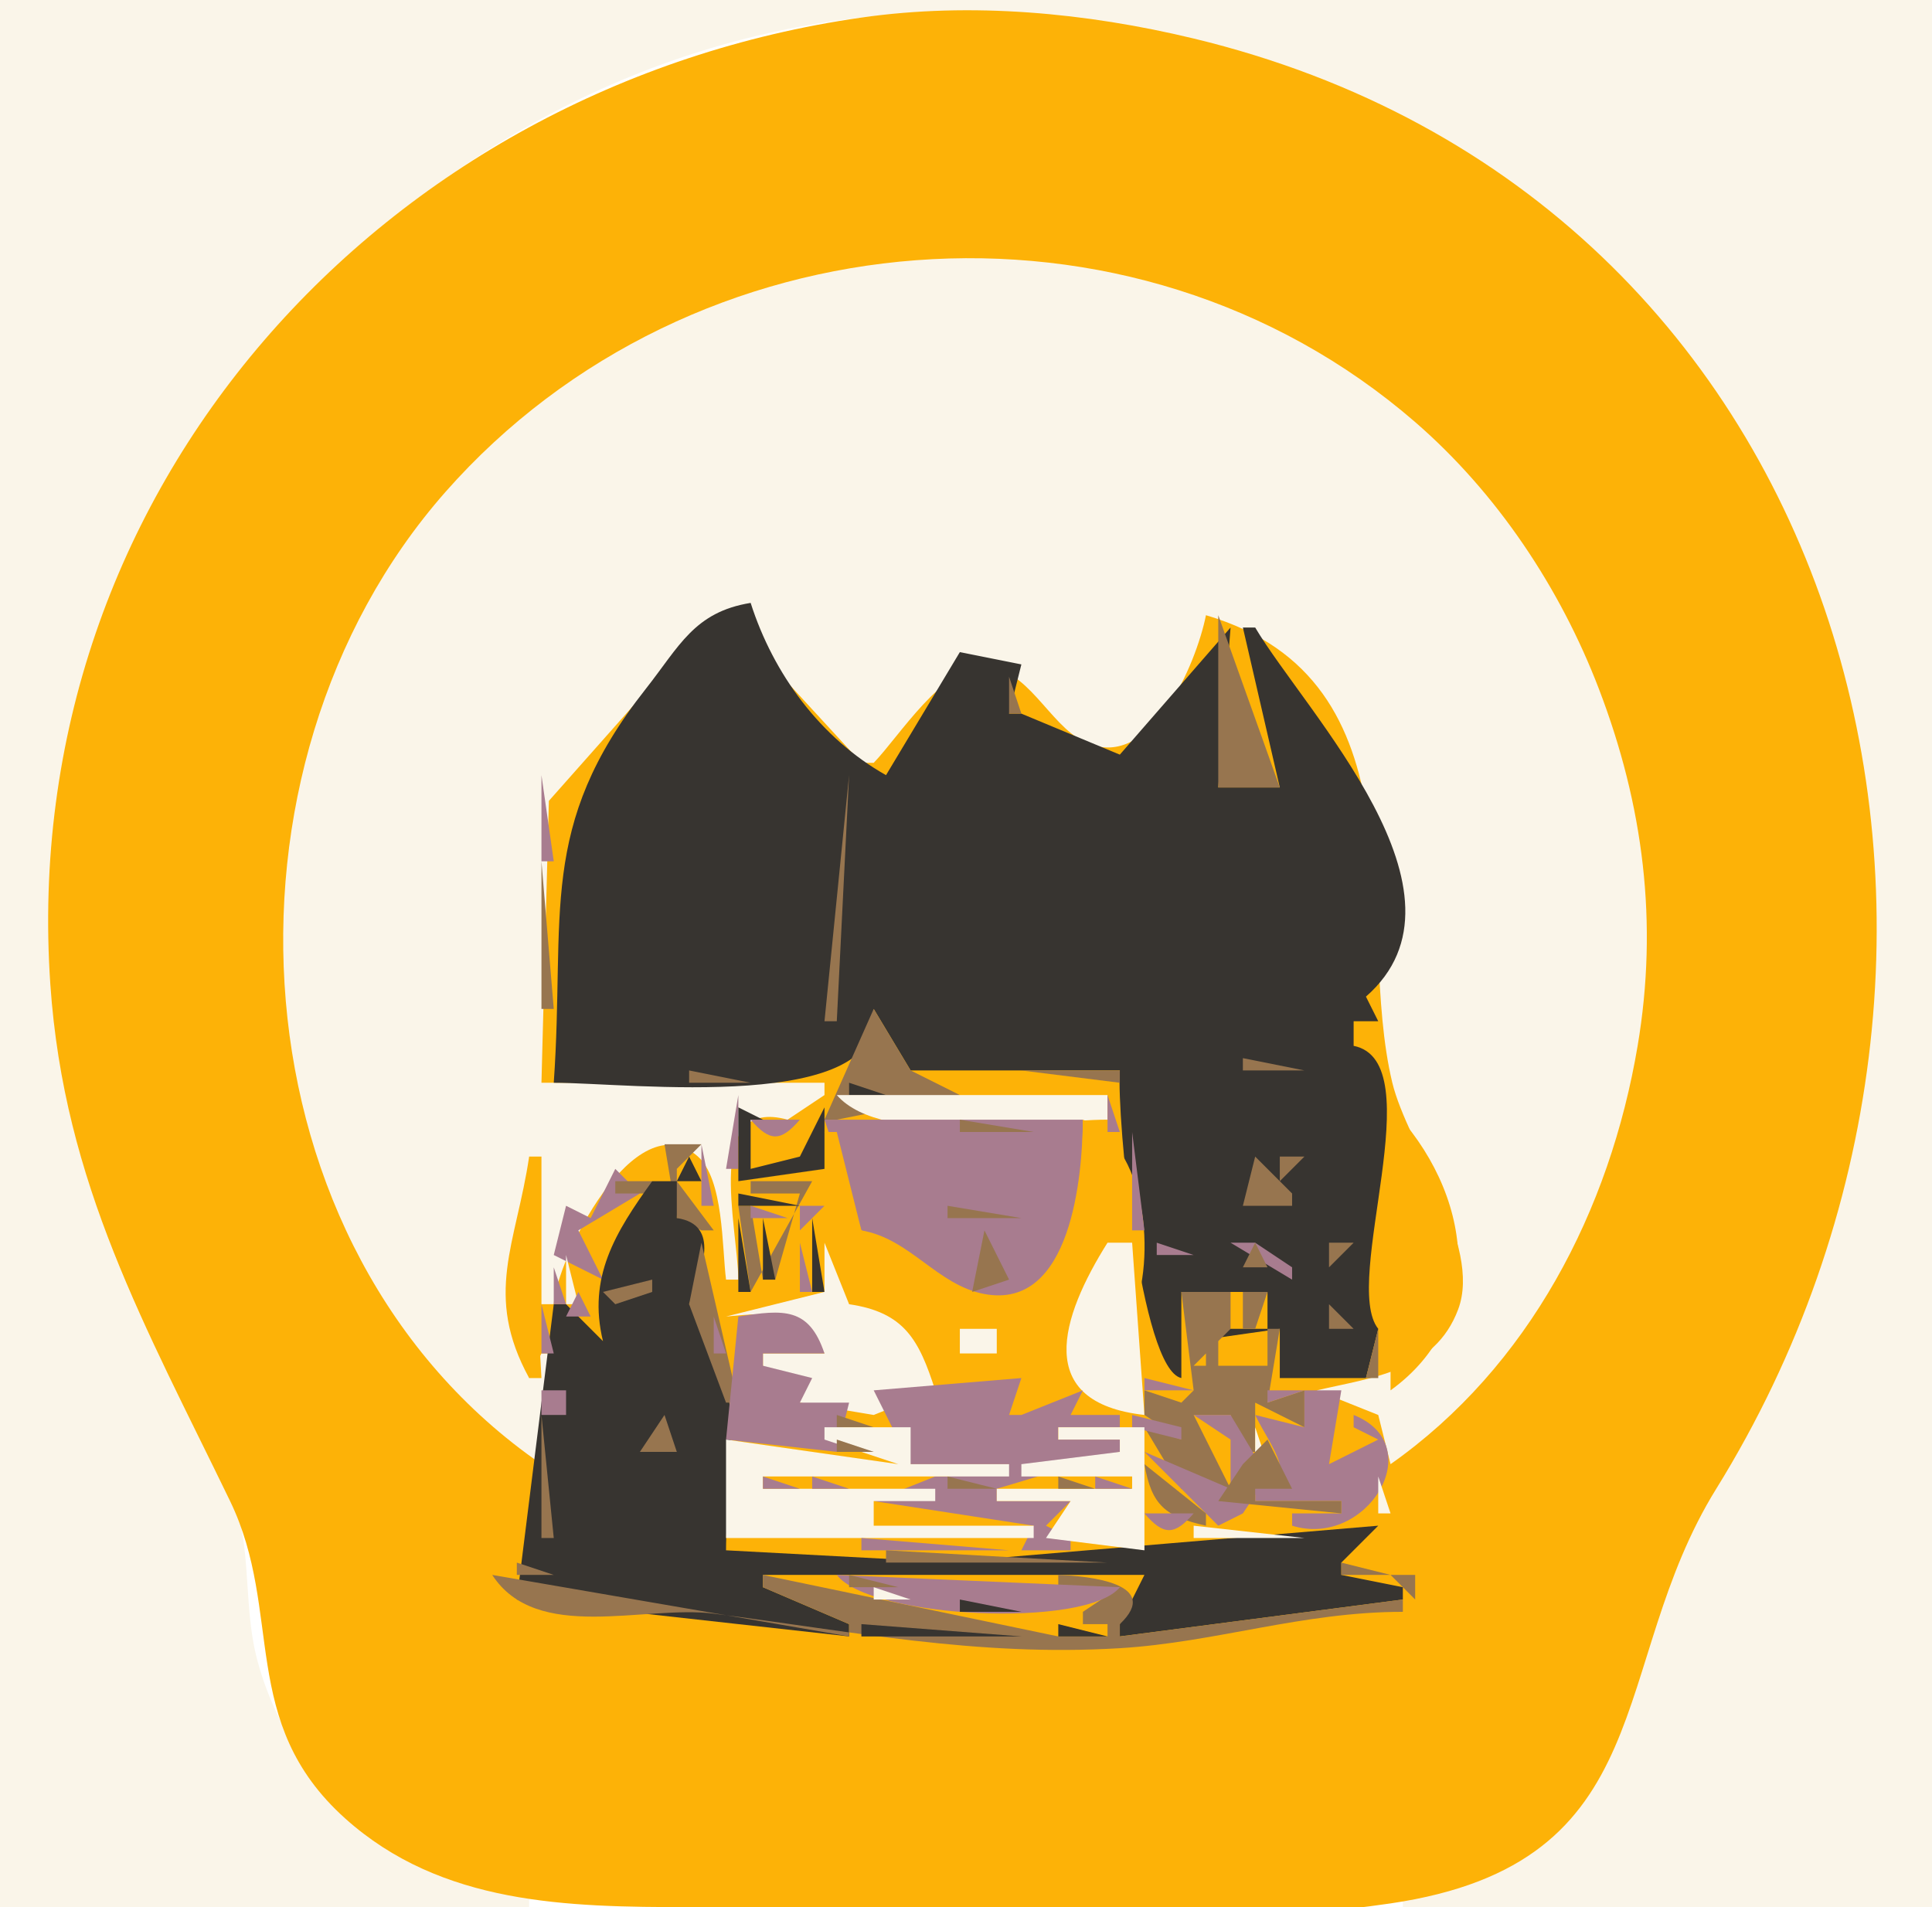 <?xml version="1.0" standalone="yes"?>
<svg xmlns="http://www.w3.org/2000/svg" width="157" height="155">
<path style="fill:#faf5e9; stroke:none;" d="M0 0L0 155L43 155L43 154C32.613 152.443 23.725 145.326 20.927 135C19.567 129.978 20.763 124.662 18.15 120C10.373 106.128 4.008 92.354 4.008 76C4.008 36.703 36.367 1.986 76 1.015C140.034 -0.554 171.09 68.978 139.467 120C130.797 133.988 135.369 150.32 114 154L114 155L157 155L157 0L0 0z"/>
<path style="fill:#fdb207; stroke:none;" d="M70 1.428C31.169 6.989 1.327 39.691 4.09 80C5.202 96.236 11.848 107.836 18.698 122C23.08 131.061 19.313 139.942 28.043 147.787C35.868 154.82 46.122 155 56 155C74.454 155 94.748 157.389 113 154.699C135.199 151.428 130.542 135.4 139.467 121C166.618 77.193 150.849 16.105 97 3.13C88.284 1.03 78.919 0.151 70 1.428z"/>
<path style="fill:#faf5e9; stroke:none;" d="M44 119L45 110L44 110L43 112L43 94L44 94L44 106L45 106C45.197 102.415 51.535 89.519 56.683 93.967C58.815 95.809 58.67 101.389 59 104L60 104C59.945 99.653 57.151 89.12 64 91L67 89L67 88L44 88L44.603 65.09L51.787 56.985L58.895 49.921L70 62L71 62C73.14 59.766 76.558 54.207 80 54.207C83.461 54.207 85.222 58.837 88.035 60.248C93.464 62.971 97.215 53.945 98 50C115.886 55.295 110.058 75.205 113.144 88C114.358 93.037 120.467 101.161 118.493 106.423C116.592 111.491 111.475 111.952 107 113L112 115L113 119C124.262 111.066 130.826 98.374 133.079 85C134.764 75.005 133.557 65.461 129.935 56C126.794 47.795 121.653 40.066 114.996 34.3C91.96 14.347 56.178 17.282 36.184 40C16.464 62.407 18.742 101.585 44 119z"/>
<path style="fill:#97754f; stroke:none;" d="M56 49L57 50L56 49z"/>
<path style="fill:#373430; stroke:none;" d="M45 88C51.117 88 72.301 90.592 71 82L74 87L83 87L91 87C90.74 90.853 92.683 111.289 96 112L96 105L103 105L103 108L97 108L97 109L104 108L104 112L111 112L112 108C108.973 104.216 116.43 86.286 110 85L110 83L112 83L111 81C120.547 72.657 106.088 57.905 102 51L101 51L104 64L99 64L100 51L91 61.333L83 58L82 58L83 54L78 53L72 63C66.687 60.005 62.846 54.782 61 49C56.409 49.747 55.212 52.521 52.471 55.997C43.623 67.219 45.962 74.279 45 88z"/>
<path style="fill:#a87c8f; stroke:none;" d="M98 50L99 51L98 50z"/>
<path style="fill:#97754f; stroke:none;" d="M99 50L99 64L104 64L99 50z"/>
<path style="fill:#a87c8f; stroke:none;" d="M100.667 50.333L101.333 50.667L100.667 50.333z"/>
<path style="fill:#97754f; stroke:none;" d="M55 51L56 52L55 51M61 51L62 52L61 51z"/>
<path style="fill:#a87c8f; stroke:none;" d="M102 51L103 52L102 51z"/>
<path style="fill:#97754f; stroke:none;" d="M54 53L55 54L54 53M62 53L63 54L62 53M81.333 53.667L81.667 54.333L81.333 53.667M97 53L98 54L97 53z"/>
<path style="fill:#a87c8f; stroke:none;" d="M103 53L104 54L103 53z"/>
<path style="fill:#fdb207; stroke:none;" d="M63 54L64 55L63 54z"/>
<path style="fill:#97754f; stroke:none;" d="M77 54L78 55L77 54z"/>
<path style="fill:#fdb207; stroke:none;" d="M76 55L77 56L76 55z"/>
<path style="fill:#97754f; stroke:none;" d="M78 55L79 56L78 55M82 55L82 58L83 58L82 55z"/>
<path style="fill:#a87c8f; stroke:none;" d="M83 55L84 56L83 55z"/>
<path style="fill:#97754f; stroke:none;" d="M96 55L97 56L96 55z"/>
<path style="fill:#a87c8f; stroke:none;" d="M104 55L105 56L104 55z"/>
<path style="fill:#97754f; stroke:none;" d="M52 56L53 57L52 56M64 56L65 57L64 56z"/>
<path style="fill:#a87c8f; stroke:none;" d="M95 56L96 57L95 56M51 57L52 58L51 57M65 57L66 58L65 57z"/>
<path style="fill:#97754f; stroke:none;" d="M75 57L76 58L75 57z"/>
<path style="fill:#a87c8f; stroke:none;" d="M94 57L95 58L94 57z"/>
<path style="fill:#97754f; stroke:none;" d="M105 57L106 58L105 57z"/>
<path style="fill:#a87c8f; stroke:none;" d="M50 58L51 59L50 58M66 58L67 59L66 58M74 58L75 59L74 58z"/>
<path style="fill:#97754f; stroke:none;" d="M85 58L86 59L85 58M94 58L95 59L94 58z"/>
<path style="fill:#a87c8f; stroke:none;" d="M106 58L107 59L106 58M49 59L50 60L49 59M67 59L68 60L67 59M73 59L74 60L73 59M86 59L87 60L86 59z"/>
<path style="fill:#97754f; stroke:none;" d="M93 59L94 60L93 59z"/>
<path style="fill:#a87c8f; stroke:none;" d="M107 59L108 60L107 59M48 60L49 61L48 60M68 60L70 62L68 60M72 60L73 61L72 60M87 60L88 61L87 60z"/>
<path style="fill:#97754f; stroke:none;" d="M92 60L93 61L92 60z"/>
<path style="fill:#fdb207; stroke:none;" d="M108 60L109 61L108 60z"/>
<path style="fill:#a87c8f; stroke:none;" d="M47 61L48 62L47 61z"/>
<path style="fill:#97754f; stroke:none;" d="M68 61L69 62L68 61z"/>
<path style="fill:#fdb207; stroke:none;" d="M71 61L72 62L71 61z"/>
<path style="fill:#a87c8f; stroke:none;" d="M88 61L89 62L88 61M91 61L92 62L91 61z"/>
<path style="fill:#97754f; stroke:none;" d="M108 61L109 62L108 61z"/>
<path style="fill:#a87c8f; stroke:none;" d="M109 61L110 62L109 61M45 62L46 63L45 62z"/>
<path style="fill:#97754f; stroke:none;" d="M70.667 62.333L71.333 62.667L70.667 62.333z"/>
<path style="fill:#a87c8f; stroke:none;" d="M89.667 62.333L90.333 62.667L89.667 62.333M110 62L111 63L110 62M44 63L44 70L45 70L44 63z"/>
<path style="fill:#97754f; stroke:none;" d="M69 63L67 83L68 83L69 63M91 63L92 64L91 63M111 63L112 64L111 63M44 70L44 82L45 82L44 70M111 81L112 82L111 81z"/>
<path style="fill:#fdb207; stroke:none;" d="M112 81L113 82L112 81z"/>
<path style="fill:#97754f; stroke:none;" d="M45 82L46 83L45 82M71 82L67 91L68 91L78 89L74 87L71 82z"/>
<path style="fill:#a87c8f; stroke:none;" d="M112 82L113 83L112 82z"/>
<path style="fill:#fdb207; stroke:none;" d="M44 83L45 84L44 83z"/>
<path style="fill:#97754f; stroke:none;" d="M110.667 83.333L111.333 83.667L110.667 83.333z"/>
<path style="fill:#fdb207; stroke:none;" d="M112 83L113 84L112 83z"/>
<path style="fill:#97754f; stroke:none;" d="M45 84L46 85L45 84M68 84L69 85L68 84z"/>
<path style="fill:#a87c8f; stroke:none;" d="M110 84L111 85L110 84z"/>
<path style="fill:#fdb207; stroke:none;" d="M111 84L112 85L111 84z"/>
<path style="fill:#97754f; stroke:none;" d="M112 85L113 88L112 85z"/>
<path style="fill:#fdb207; stroke:none;" d="M44.333 86.667L44.667 87.333L44.333 86.667z"/>
<path style="fill:#97754f; stroke:none;" d="M56 87L56 88L61 88L56 87M67 86L68 87L67 86M101 86L101 87L106 87L101 86M83 87L91 88L91 87L83 87z"/>
<path style="fill:#a87c8f; stroke:none;" d="M67 88L68 89L67 88z"/>
<path style="fill:#373430; stroke:none;" d="M69 88L69 89L72 89L69 88z"/>
<path style="fill:#a87c8f; stroke:none;" d="M73.667 88.333L74.333 88.667L73.667 88.333M60 89L59 95L60 95L60 89z"/>
<path style="fill:#97754f; stroke:none;" d="M61 89L62 90L61 89z"/>
<path style="fill:#a87c8f; stroke:none;" d="M62 89L63 90L62 89M65.667 89.333L66.333 89.667L65.667 89.333z"/>
<path style="fill:#faf5e9; stroke:none;" d="M68 89C71.804 93.354 84.439 91 90 91L90 89L68 89z"/>
<path style="fill:#fdb207; stroke:none;" d="M70 89L71 90L70 89z"/>
<path style="fill:#a87c8f; stroke:none;" d="M90 89L90 92L91 92L90 89z"/>
<path style="fill:#97754f; stroke:none;" d="M91 89L93 92L91 89z"/>
<path style="fill:#373430; stroke:none;" d="M60 90L60 96L67 95L67 90L65 94L61 95L61 91L64 92L60 90z"/>
<path style="fill:#97754f; stroke:none;" d="M63 90L64 91L63 90z"/>
<path style="fill:#fdb207; stroke:none;" d="M113 90L113 113C121.034 107.197 119.635 96.865 113 90z"/>
<path style="fill:#a87c8f; stroke:none;" d="M61 91C62.556 92.813 63.444 92.813 65 91L61 91M67 91L70 100C73.518 100.983 75.518 104.282 78.997 105.353C87.276 107.901 87.986 96.162 88 91L67 91z"/>
<path style="fill:#fdb207; stroke:none;" d="M71 91L72 92L71 91z"/>
<path style="fill:#97754f; stroke:none;" d="M78 91L78 92L84 92L78 91z"/>
<path style="fill:#fdb207; stroke:none;" d="M88 91C87.962 95.516 87.079 106.51 79.985 105.168C76.144 104.442 73.969 100.675 70 100L68 92L67 92L69 106C72.613 106.944 74.056 108.387 75 112L83 112L82 115L83 115L86 113C86.456 107.942 88.076 104.276 92 101L92 107C93.999 102.192 93.219 93.098 88 91z"/>
<path style="fill:#a87c8f; stroke:none;" d="M55 92L56 93L55 92z"/>
<path style="fill:#97754f; stroke:none;" d="M66.333 92.667L66.667 93.333L66.333 92.667z"/>
<path style="fill:#a87c8f; stroke:none;" d="M92 92L92 100L93 100L92 92z"/>
<path style="fill:#97754f; stroke:none;" d="M102 92L103 93L102 92M112 92L112 108L111 112L112 112L112 92z"/>
<path style="fill:#a87c8f; stroke:none;" d="M53 93L54 96L53 93z"/>
<path style="fill:#97754f; stroke:none;" d="M54 93L55 99L57 100L58 100L55 96L55 95L57 93L54 93z"/>
<path style="fill:#373430; stroke:none;" d="M55 93L56 94L55 93z"/>
<path style="fill:#a87c8f; stroke:none;" d="M57 93L57 98L58 98L57 93z"/>
<path style="fill:#97754f; stroke:none;" d="M61 95L65 94L61 95z"/>
<path style="fill:#fdb207; stroke:none;" d="M43 94C41.951 101.101 39.283 105.21 43 112L44 112L43 94z"/>
<path style="fill:#373430; stroke:none;" d="M56 94L55 96L57 96L56 94z"/>
<path style="fill:#97754f; stroke:none;" d="M99 94L100 95L99 94M102 94L101 98L105 98L105 97L102 94M104 94L104 96L106 94L104 94z"/>
<path style="fill:#a87c8f; stroke:none;" d="M50 95L48 99L46 98L45 102L49 104L47 100L52 97L50 95z"/>
<path style="fill:#97754f; stroke:none;" d="M50 96L50 97L53 97L53 96L50 96z"/>
<path style="fill:#a87c8f; stroke:none;" d="M63 95L64 96L63 95M66.333 95.667L66.667 96.333L66.333 95.667z"/>
<path style="fill:#fdb207; stroke:none;" d="M75 95L76 96L75 95z"/>
<path style="fill:#97754f; stroke:none;" d="M78 95L79 96L78 95z"/>
<path style="fill:#fdb207; stroke:none;" d="M80 95L81 96L80 95M84.333 95.667L84.667 96.333L84.333 95.667z"/>
<path style="fill:#97754f; stroke:none;" d="M93 95L94 96L93 95z"/>
<path style="fill:#373430; stroke:none;" d="M51 96L52 97L51 96M53 96C50.002 100.15 47.734 103.816 49 109L46 106L45 106L42 130L69 133L69 132L62 129L62 128L93 128L91 132L91 133L114 130L114 129L109 128L109 127L112 124L77 126.961L59 126C59 120.218 60.934 109.991 56 106C57.018 103.322 58.596 99.52 55 99L55 96L53 96z"/>
<path style="fill:#a87c8f; stroke:none;" d="M60 96L59 98L60 96z"/>
<path style="fill:#97754f; stroke:none;" d="M61 96L61 97L65 97L63 104L62 104L61 98L60 98L61 105L66 96L61 96z"/>
<path style="fill:#faf5e9; stroke:none;" d="M75 96L76 97L75 96z"/>
<path style="fill:#fdb207; stroke:none;" d="M77 96L78 97L77 96z"/>
<path style="fill:#faf5e9; stroke:none;" d="M80.667 96.333L81.333 96.667L80.667 96.333z"/>
<path style="fill:#373430; stroke:none;" d="M60 97L60 98L65 98L60 97z"/>
<path style="fill:#faf5e9; stroke:none;" d="M66 97L67 98L66 97z"/>
<path style="fill:#97754f; stroke:none;" d="M106 97L107 98L106 97M47 98L48 99L47 98M50.667 98.333L51.333 98.667L50.667 98.333z"/>
<path style="fill:#a87c8f; stroke:none;" d="M61 98L61 99L64 99L61 98M65 98L65 100L67 98L65 98z"/>
<path style="fill:#97754f; stroke:none;" d="M77 98L77 99L83 99L77 98z"/>
<path style="fill:#373430; stroke:none;" d="M60 99L60 105L61 105L60 99M62 99L62 104L63 104L62 99M64 99L63 105L64 99M66 99L66 105L67 105L66 99z"/>
<path style="fill:#97754f; stroke:none;" d="M102 99L103 100L102 99M105 99L106 100L105 99z"/>
<path style="fill:#faf5e9; stroke:none;" d="M47 100L49 103L47 100z"/>
<path style="fill:#97754f; stroke:none;" d="M49.333 100.667L49.667 101.333L49.333 100.667z"/>
<path style="fill:#a87c8f; stroke:none;" d="M58.333 100.667L58.667 101.333L58.333 100.667z"/>
<path style="fill:#97754f; stroke:none;" d="M65 100L66 101L65 100M80 100L79 105L82 104L80 100M57 101L56 106L59 114L60 114L57 101z"/>
<path style="fill:#a87c8f; stroke:none;" d="M65 101L65 105L66 105L65 101z"/>
<path style="fill:#faf5e9; stroke:none;" d="M67 101L67 105L59 107C62.848 106.636 65.001 106.462 67 110L62 110L62 111L65 114L71 115L76 113C74.675 108.861 73.478 106.658 69 106L67 101M90 101C86.191 107.063 83.933 113.995 93 115L92 101L90 101z"/>
<path style="fill:#a87c8f; stroke:none;" d="M94 101L94 102L97 102L94 101z"/>
<path style="fill:#97754f; stroke:none;" d="M98 101L99 102L98 101z"/>
<path style="fill:#a87c8f; stroke:none;" d="M100 101L105 104L105 103L102 101L100 101z"/>
<path style="fill:#97754f; stroke:none;" d="M102 101L101 103L103 103L102 101z"/>
<path style="fill:#a87c8f; stroke:none;" d="M103.667 101.333L104.333 101.667L103.667 101.333z"/>
<path style="fill:#97754f; stroke:none;" d="M105 101L106 104L105 101M108 101L108 103L110 101L108 101M45 102L46 103L45 102z"/>
<path style="fill:#faf5e9; stroke:none;" d="M46 102L46 106L47 106L46 102z"/>
<path style="fill:#373430; stroke:none;" d="M81 102L82 103L81 102z"/>
<path style="fill:#97754f; stroke:none;" d="M94 104L99 104L94 104z"/>
<path style="fill:#373430; stroke:none;" d="M103 102L104 103L103 102z"/>
<path style="fill:#a87c8f; stroke:none;" d="M45 103L45 106L46 106L45 103z"/>
<path style="fill:#97754f; stroke:none;" d="M47.333 103.667L47.667 104.333L47.333 103.667M49 105L50 106L53 105L53 104L49 105z"/>
<path style="fill:#a87c8f; stroke:none;" d="M57.333 103.667L57.667 104.333L57.333 103.667M95.667 103.333L96.333 103.667L95.667 103.333z"/>
<path style="fill:#97754f; stroke:none;" d="M100 103L101 104L100 103z"/>
<path style="fill:#a87c8f; stroke:none;" d="M59 104L60 105L59 104z"/>
<path style="fill:#97754f; stroke:none;" d="M109 104L110 105L109 104z"/>
<path style="fill:#a87c8f; stroke:none;" d="M47 105L46 107L48 107L47 105M58 105L59 106L58 105z"/>
<path style="fill:#97754f; stroke:none;" d="M96 105L97 113L96 114L93 113L93 114L93 115L96 117L93 116L96 121L100 121L97 115L100 115L101 118L102 118L102 114L106 116L106 113L103 114L104 108L103 108L103 111L102 111L99 111L99 109L98 109L98 111L97 111L100 108L100 105L96 105z"/>
<path style="fill:#fdb207; stroke:none;" d="M100 105L101 108L100 105z"/>
<path style="fill:#97754f; stroke:none;" d="M101 105L101 108L102 108L103 105L101 105z"/>
<path style="fill:#a87c8f; stroke:none;" d="M112.333 105.667L112.667 106.333L112.333 105.667M44 106L44 110L45 110L44 106z"/>
<path style="fill:#fdb207; stroke:none;" d="M62 106L63 107L62 106z"/>
<path style="fill:#a87c8f; stroke:none;" d="M60 107L59 117L68 118L69 114L65 114L66 112L62 111L62 110L67 110C65.735 106.223 63.666 106.431 60 107z"/>
<path style="fill:#fdb207; stroke:none;" d="M102 106L103 107L102 106z"/>
<path style="fill:#97754f; stroke:none;" d="M108 106L108 108L110 108L108 106M46 107L48 109L46 107z"/>
<path style="fill:#faf5e9; stroke:none;" d="M47 107L48 108L47 107z"/>
<path style="fill:#a87c8f; stroke:none;" d="M58 107L58 110L59 110L58 107M102 107L103 108L102 107M48 108L49 109L48 108z"/>
<path style="fill:#faf5e9; stroke:none;" d="M78 108L78 110L81 110L81 108L78 108z"/>
<path style="fill:#fdb207; stroke:none;" d="M97.333 109.667L97.667 110.333L97.333 109.667M99.333 109.667L99.667 110.333L99.333 109.667M102 109L103 110L102 109z"/>
<path style="fill:#a87c8f; stroke:none;" d="M102 110L103 111L102 110z"/>
<path style="fill:#97754f; stroke:none;" d="M107.667 110.333L108.333 110.667L107.667 110.333z"/>
<path style="fill:#fdb207; stroke:none;" d="M64 111L65 112L64 111z"/>
<path style="fill:#a87c8f; stroke:none;" d="M112 111L113 112L112 111z"/>
<path style="fill:#97754f; stroke:none;" d="M45 112L46 113L45 112M56 112L55 114L56 112z"/>
<path style="fill:#a87c8f; stroke:none;" d="M71 113L74 119L82 119L77 120L76 120L71 122L84 124L83 126L87 126L87 125L85 124L87 122L81 122L81 121L91 118L91 117L86 117L86 116L91 116L91 115L87 115L88 113L83 115L82 115L83 112L71 113M93 112L93 113L97 113L93 112M103 113L103 114L106 113L106 116L102 115C103.217 117.57 105.919 120.494 102 121L102 122L109 122L109 123L105 123L105 124C111.049 125.881 116.234 117.487 110 115L110 116L112 117L108 119L109 113L103 113M44 113L44 115L46 115L46 113L44 113z"/>
<path style="fill:#faf5e9; stroke:none;" d="M56 113L55 116L56 113z"/>
<path style="fill:#fdb207; stroke:none;" d="M74 113L75 114L74 113z"/>
<path style="fill:#a87c8f; stroke:none;" d="M99 113L100 114L99 113M55 114L56 115L55 114M57 114L58 115L57 114z"/>
<path style="fill:#fdb207; stroke:none;" d="M69 114L70 115L69 114z"/>
<path style="fill:#97754f; stroke:none;" d="M72 114L73 115L72 114M78 114L79 115L78 114M84 114L85 115L84 114z"/>
<path style="fill:#fdb207; stroke:none;" d="M87 114L88 115L87 114M91 114L92 115L91 114z"/>
<path style="fill:#373430; stroke:none;" d="M94 114L95 115L94 114M96 114L97 115L96 114M102 114L103 115L102 114z"/>
<path style="fill:#97754f; stroke:none;" d="M44 115L44 125L45 125L44 115M54 115L52 118L55 118L54 115M57 115L58 116L57 115M68 115L68 116L71 116L68 115M91 115L92 116L91 115z"/>
<path style="fill:#a87c8f; stroke:none;" d="M92 115L92 116L96 117L96 116L92 115M97 115L100 117L100 121L93 118L99 124L101 123L103 120L100 115L97 115z"/>
<path style="fill:#373430; stroke:none;" d="M103 115L104 116L103 115z"/>
<path style="fill:#a87c8f; stroke:none;" d="M54.667 116.333L55.333 116.667L54.667 116.333z"/>
<path style="fill:#97754f; stroke:none;" d="M56 116L57 117L56 116z"/>
<path style="fill:#faf5e9; stroke:none;" d="M67 116L67 117L73 119L59 117L59 125L84 125L84 124L71 124L71 122L76 122L76 121L62 121L62 120L82 120L82 119L74 119L74 116L67 116M86 116L86 117L91 117L91 118L83 119L83 120L92 120L92 121L81 121L81 122L87 122L85 125L93 126L93 116L86 116M102 116L102 119L103 119L102 116z"/>
<path style="fill:#97754f; stroke:none;" d="M108 118L112 117L108 118z"/>
<path style="fill:#a87c8f; stroke:none;" d="M53 117L54 118L53 117z"/>
<path style="fill:#97754f; stroke:none;" d="M68 117L68 118L71 118L68 117z"/>
<path style="fill:#a87c8f; stroke:none;" d="M70 119L73 117L70 119z"/>
<path style="fill:#faf5e9; stroke:none;" d="M77 117L78 118L77 117z"/>
<path style="fill:#97754f; stroke:none;" d="M103 117L101 119L99 122L109 123L109 122L102 122L102 121L105 121L103 117M106 117L107 118L106 117z"/>
<path style="fill:#faf5e9; stroke:none;" d="M108 118L109 119L108 118z"/>
<path style="fill:#97754f; stroke:none;" d="M93 119C93.575 122.354 94.718 123.264 98 124L98 123L93 119z"/>
<path style="fill:#373430; stroke:none;" d="M96 119L97 120L96 119z"/>
<path style="fill:#a87c8f; stroke:none;" d="M98 119L99 120L98 119z"/>
<path style="fill:#97754f; stroke:none;" d="M105 119L108 121L105 119z"/>
<path style="fill:#373430; stroke:none;" d="M107 119L108 120L107 119z"/>
<path style="fill:#97754f; stroke:none;" d="M109 119L110 120L109 119z"/>
<path style="fill:#a87c8f; stroke:none;" d="M62 120L62 121L65 121L62 120z"/>
<path style="fill:#97754f; stroke:none;" d="M65 120L66 121L65 120z"/>
<path style="fill:#a87c8f; stroke:none;" d="M66 120L66 121L69 121L66 120z"/>
<path style="fill:#97754f; stroke:none;" d="M69 120L70 121L69 120z"/>
<path style="fill:#a87c8f; stroke:none;" d="M70 120L71 121L70 120z"/>
<path style="fill:#97754f; stroke:none;" d="M71.667 120.333L72.333 120.667L71.667 120.333z"/>
<path style="fill:#a87c8f; stroke:none;" d="M73.667 120.333L74.333 120.667L73.667 120.333z"/>
<path style="fill:#97754f; stroke:none;" d="M75 120L76 121L75 120M77 120L77 121L81 121L77 120M83.667 120.333L84.333 120.667L83.667 120.333z"/>
<path style="fill:#a87c8f; stroke:none;" d="M85 120L86 121L85 120z"/>
<path style="fill:#97754f; stroke:none;" d="M86 120L86 121L89 121L86 120z"/>
<path style="fill:#a87c8f; stroke:none;" d="M89 120L89 121L92 121L89 120z"/>
<path style="fill:#373430; stroke:none;" d="M97 120L98 121L97 120z"/>
<path style="fill:#faf5e9; stroke:none;" d="M112 120L112 123L113 123L112 120M79 121L80 122L79 121z"/>
<path style="fill:#97754f; stroke:none;" d="M110.333 121.667L110.667 122.333L110.333 121.667M72.667 122.333L73.333 122.667L72.667 122.333z"/>
<path style="fill:#373430; stroke:none;" d="M97 122L98 123L97 122z"/>
<path style="fill:#a87c8f; stroke:none;" d="M93 123C94.556 124.813 95.444 124.813 97 123L93 123z"/>
<path style="fill:#faf5e9; stroke:none;" d="M111 123L112 124L111 123M97 124L97 125L106 125L97 124z"/>
<path style="fill:#97754f; stroke:none;" d="M109.667 124.333L110.333 124.667L109.667 124.333z"/>
<path style="fill:#a87c8f; stroke:none;" d="M112 124L113 125L112 124M44.333 125.667L44.667 126.333L44.333 125.667z"/>
<path style="fill:#97754f; stroke:none;" d="M59.667 125.333L60.333 125.667L59.667 125.333z"/>
<path style="fill:#a87c8f; stroke:none;" d="M70 125L70 126L82 126L70 125z"/>
<path style="fill:#97754f; stroke:none;" d="M72 126L72 127L90 127L72 126M109 127L109 128L113 128L109 127M42 127L42 128L45 128L42 127M40 128C43.606 133.562 52.343 130.432 58 131.147C69.201 132.564 79.281 134.665 91 133.956C98.819 133.483 105.833 131 114 131L114 130L91 133L91 132C94.464 128.72 88.492 128.082 86 128L86 129L91 129L88 131L88 132L90 132L90 133L86 133L62 128L62 129L69 132L69 133L40 128z"/>
<path style="fill:#a87c8f; stroke:none;" d="M68 128C70.713 131.548 88.305 132.373 91 129L68 128z"/>
<path style="fill:#97754f; stroke:none;" d="M69 128L69 129L73 129L69 128z"/>
<path style="fill:#a87c8f; stroke:none;" d="M92 128L93 129L92 128z"/>
<path style="fill:#97754f; stroke:none;" d="M113 128L115 130L115 128L113 128z"/>
<path style="fill:#faf5e9; stroke:none;" d="M71 129L71 130L74 130L71 129z"/>
<path style="fill:#fdb207; stroke:none;" d="M88 129L89 130L88 129z"/>
<path style="fill:#373430; stroke:none;" d="M78 130L78 131L83 131L78 130M70 132L70 133L83 133L70 132M86 132L86 133L90 133L86 132z"/>
</svg>

